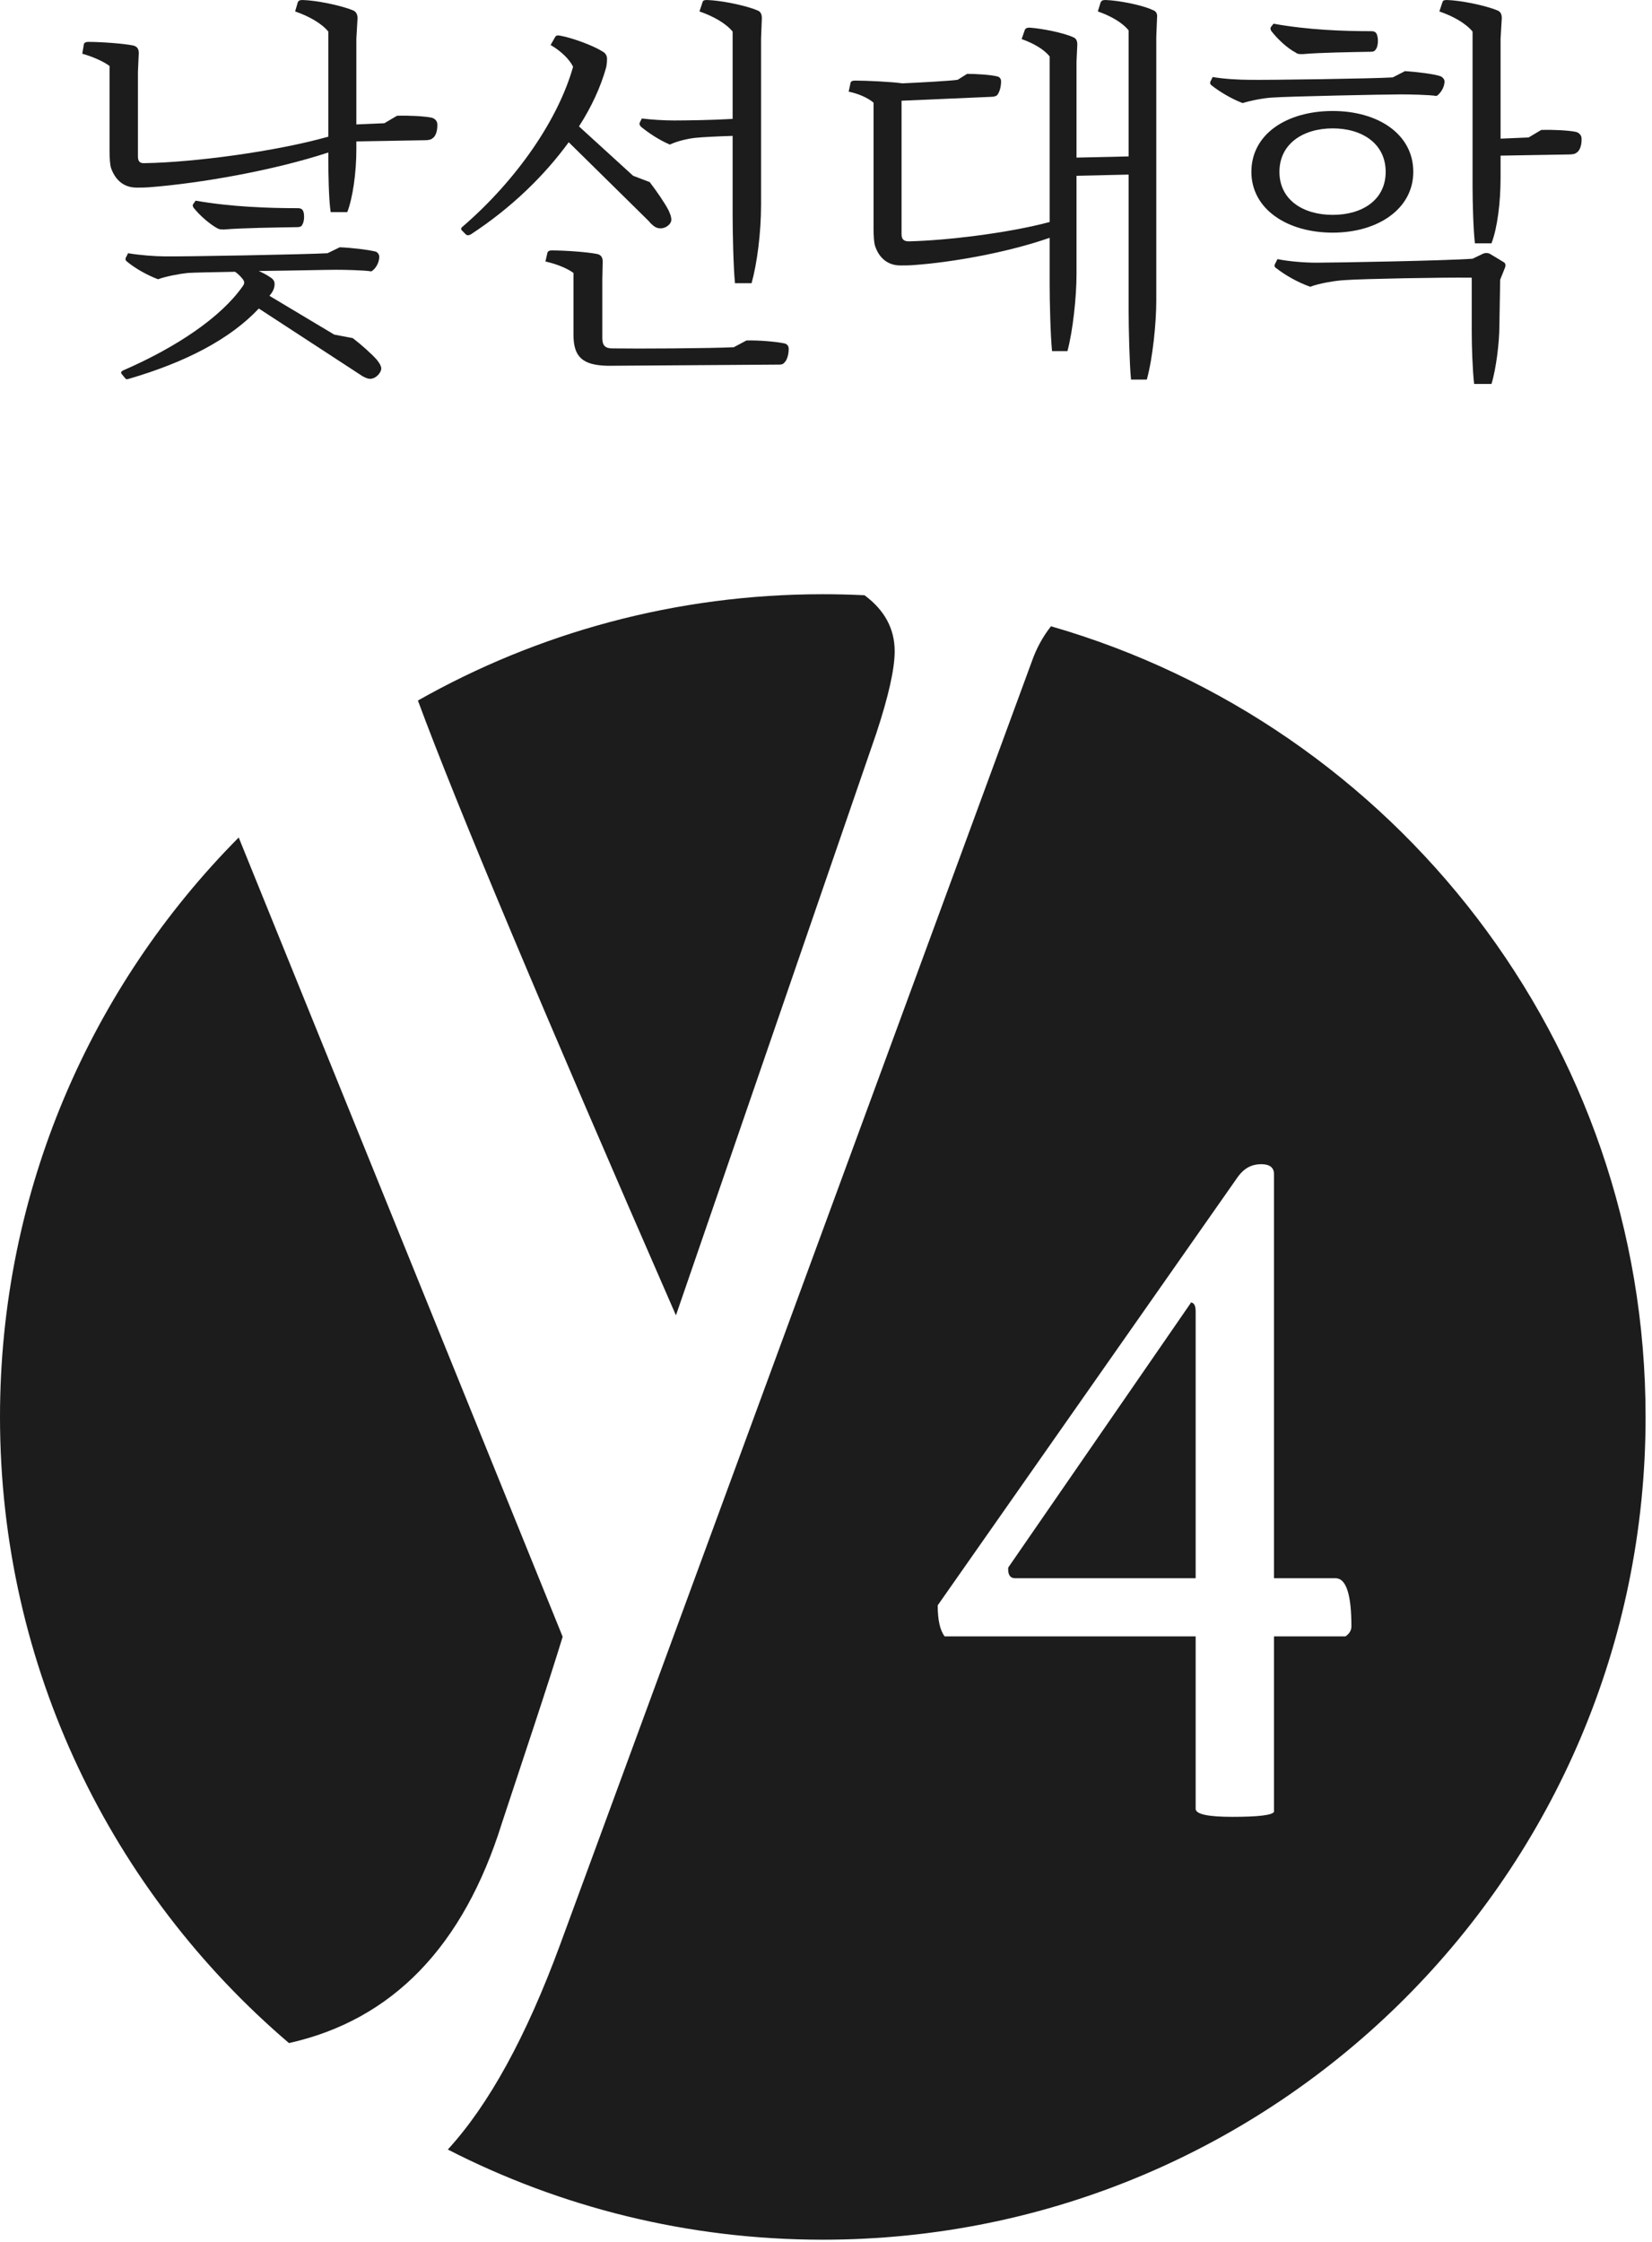 <svg width="42" height="57" viewBox="0 0 42 57" fill="none" xmlns="http://www.w3.org/2000/svg">
<path d="M8.497 8.507L6.851 7.522L6.911 7.442C6.951 7.382 6.981 7.311 6.981 7.221C6.981 7.151 6.951 7.1 6.871 7.05C6.801 7 6.69 6.94 6.58 6.89C7.433 6.88 8.307 6.859 8.538 6.859C8.768 6.859 9.25 6.869 9.441 6.9C9.531 6.849 9.642 6.699 9.642 6.528C9.642 6.468 9.602 6.418 9.552 6.397C9.351 6.347 8.919 6.297 8.638 6.287L8.327 6.438C7.825 6.468 4.622 6.528 4.17 6.518C3.949 6.518 3.548 6.488 3.256 6.438L3.196 6.558C3.186 6.578 3.186 6.618 3.226 6.649C3.427 6.819 3.748 7 4.019 7.1C4.2 7.03 4.572 6.96 4.772 6.94C4.923 6.93 5.405 6.92 5.977 6.91C6.048 6.96 6.108 7.02 6.158 7.08C6.218 7.151 6.228 7.201 6.168 7.281C5.626 8.055 4.511 8.818 3.126 9.42C3.076 9.451 3.066 9.471 3.096 9.511L3.186 9.621C3.206 9.641 3.216 9.651 3.277 9.631C4.722 9.21 5.857 8.617 6.58 7.844L9.15 9.521C9.23 9.581 9.341 9.631 9.401 9.631C9.511 9.641 9.662 9.531 9.692 9.39C9.702 9.33 9.662 9.25 9.582 9.149C9.451 8.999 9.18 8.758 8.969 8.597L8.497 8.507ZM4.903 5.202C4.903 5.222 4.893 5.242 4.923 5.283C5.084 5.484 5.325 5.694 5.526 5.805C5.586 5.835 5.616 5.835 5.696 5.835C6.168 5.795 6.991 5.785 7.554 5.775C7.614 5.775 7.664 5.765 7.684 5.715C7.734 5.644 7.744 5.473 7.714 5.383C7.694 5.323 7.654 5.293 7.574 5.293C6.841 5.293 5.897 5.263 4.973 5.102L4.903 5.202ZM9.772 3.133L9.06 3.164V0.984L9.09 0.462C9.09 0.362 9.05 0.291 8.969 0.261C8.678 0.141 8.056 0.01 7.694 0C7.614 0 7.594 0.02 7.574 0.05L7.503 0.291C7.855 0.412 8.176 0.593 8.347 0.803V3.475C6.991 3.857 4.913 4.128 3.688 4.148C3.558 4.158 3.507 4.108 3.507 3.977V1.828L3.528 1.346C3.528 1.235 3.477 1.175 3.377 1.155C3.126 1.105 2.564 1.065 2.242 1.065C2.182 1.065 2.142 1.085 2.132 1.125L2.092 1.366C2.343 1.436 2.624 1.557 2.785 1.677V3.816C2.785 4.017 2.795 4.188 2.825 4.278C2.935 4.58 3.146 4.77 3.477 4.77C3.578 4.77 3.688 4.77 3.809 4.76C5.084 4.66 6.941 4.339 8.347 3.877V4.027C8.347 4.389 8.357 5.072 8.407 5.393H8.829C8.969 5.032 9.06 4.389 9.06 3.796V3.595L10.807 3.565C10.877 3.565 10.957 3.555 10.997 3.515C11.068 3.475 11.128 3.334 11.118 3.154C11.118 3.083 11.058 3.013 10.977 2.993C10.796 2.953 10.385 2.933 10.094 2.943L9.772 3.133Z" fill="#1C1C1C"/>
<path d="M18.626 5.463C18.626 5.925 18.646 6.799 18.686 7.201H19.108C19.248 6.699 19.349 5.915 19.349 5.212V0.984L19.369 0.462C19.369 0.362 19.339 0.291 19.248 0.261C18.967 0.141 18.335 0.01 17.973 0C17.893 0 17.873 0.02 17.863 0.05L17.783 0.291C18.134 0.412 18.455 0.593 18.626 0.803V3.023C18.134 3.053 17.451 3.063 17.14 3.063C16.879 3.063 16.568 3.043 16.317 3.013L16.267 3.113C16.247 3.164 16.267 3.184 16.297 3.224C16.497 3.385 16.748 3.555 17.03 3.676C17.22 3.585 17.491 3.525 17.672 3.505C17.863 3.485 18.285 3.465 18.626 3.455V5.463ZM16.497 5.624C16.558 5.704 16.658 5.785 16.718 5.795C16.839 5.835 17.009 5.765 17.06 5.634C17.08 5.574 17.06 5.484 17 5.353C16.909 5.172 16.688 4.851 16.518 4.63L16.096 4.469L14.72 3.214C15.042 2.712 15.273 2.209 15.413 1.707C15.423 1.657 15.433 1.577 15.433 1.496C15.433 1.416 15.393 1.346 15.313 1.306C15.112 1.175 14.57 0.964 14.228 0.904C14.168 0.894 14.138 0.904 14.118 0.934L13.998 1.145C14.248 1.286 14.479 1.506 14.57 1.697C14.198 3.023 13.154 4.56 11.759 5.765C11.718 5.795 11.718 5.825 11.739 5.855L11.849 5.966C11.879 5.986 11.909 5.986 11.959 5.966C12.993 5.293 13.837 4.469 14.459 3.616L16.497 5.624ZM18.656 8.828C18.054 8.858 16.216 8.868 15.564 8.858C15.383 8.858 15.313 8.778 15.313 8.597V7.1L15.323 6.649C15.323 6.538 15.273 6.478 15.182 6.458C14.931 6.407 14.359 6.367 14.028 6.367C13.967 6.367 13.927 6.387 13.917 6.428L13.867 6.649C14.138 6.709 14.419 6.819 14.58 6.94V8.507C14.58 9.069 14.801 9.29 15.463 9.3L19.811 9.27C19.871 9.27 19.911 9.26 19.941 9.22C19.991 9.179 20.052 9.049 20.052 8.868C20.052 8.788 20.002 8.737 19.921 8.727C19.73 8.687 19.279 8.647 18.977 8.657L18.656 8.828Z" fill="#1C1C1C"/>
<path d="M27.911 0.291C28.233 0.402 28.534 0.572 28.694 0.773V3.977L27.369 4.007V1.567L27.389 1.135C27.389 1.034 27.359 0.974 27.279 0.944C27.038 0.834 26.486 0.723 26.174 0.703C26.094 0.703 26.064 0.733 26.054 0.763L25.974 0.994C26.265 1.095 26.546 1.255 26.686 1.436V5.644C25.642 5.925 24.056 6.116 23.102 6.136C22.971 6.136 22.921 6.076 22.921 5.956V2.561L25.221 2.461C25.271 2.461 25.331 2.44 25.351 2.42C25.401 2.36 25.451 2.23 25.451 2.069C25.451 1.999 25.411 1.948 25.331 1.938C25.16 1.898 24.799 1.878 24.588 1.878L24.347 2.029C24.136 2.059 23.383 2.099 22.941 2.119C22.67 2.079 22.018 2.049 21.737 2.049C21.666 2.049 21.636 2.069 21.626 2.099L21.576 2.33C21.817 2.38 22.058 2.481 22.209 2.611V5.805C22.209 5.996 22.218 6.166 22.249 6.257C22.349 6.558 22.57 6.749 22.891 6.749C22.992 6.749 23.112 6.749 23.233 6.739C24.216 6.669 25.622 6.418 26.686 6.046V7.231C26.686 7.653 26.706 8.527 26.747 8.928H27.138C27.279 8.406 27.369 7.532 27.369 6.98V4.469L28.694 4.439V7.894C28.694 8.326 28.715 9.26 28.755 9.651H29.156C29.307 9.109 29.397 8.205 29.397 7.653V0.934L29.417 0.442C29.427 0.352 29.397 0.281 29.297 0.251C29.046 0.131 28.443 0.01 28.102 0C28.032 0 28.002 0.02 27.982 0.06L27.911 0.291Z" fill="#1C1C1C"/>
<path d="M38.863 3.495L38.15 3.525V0.984L38.181 0.462C38.181 0.362 38.15 0.291 38.06 0.261C37.769 0.141 37.146 0.01 36.785 0C36.705 0 36.684 0.02 36.674 0.05L36.594 0.291C36.946 0.412 37.267 0.593 37.438 0.803V4.75C37.438 5.142 37.458 5.855 37.498 6.187H37.919C38.07 5.795 38.15 5.142 38.15 4.529V3.957L39.897 3.927C39.968 3.927 40.048 3.917 40.088 3.877C40.158 3.836 40.219 3.696 40.209 3.515C40.209 3.445 40.148 3.374 40.068 3.354C39.887 3.314 39.476 3.294 39.184 3.304L38.863 3.495ZM37.438 6.578C36.765 6.628 33.934 6.679 33.462 6.679C33.181 6.679 32.779 6.649 32.478 6.588L32.407 6.729C32.397 6.759 32.407 6.799 32.448 6.819C32.678 7 33 7.181 33.311 7.291C33.542 7.201 33.974 7.131 34.205 7.121C34.616 7.09 36.654 7.05 37.417 7.06V8.446C37.417 8.808 37.438 9.42 37.478 9.762H37.919C38.04 9.37 38.12 8.697 38.12 8.276L38.14 7.111L38.261 6.809C38.281 6.759 38.281 6.719 38.251 6.679C38.17 6.628 37.97 6.508 37.869 6.448C37.819 6.428 37.759 6.428 37.709 6.448L37.438 6.578ZM35.931 4.369C35.931 3.405 35.028 2.822 33.883 2.822C32.719 2.822 31.815 3.405 31.815 4.369C31.815 5.313 32.719 5.915 33.883 5.915C35.028 5.915 35.931 5.313 35.931 4.369ZM32.528 4.369C32.528 3.656 33.13 3.264 33.883 3.264C34.636 3.264 35.229 3.656 35.229 4.369C35.229 5.082 34.636 5.463 33.883 5.463C33.13 5.463 32.528 5.082 32.528 4.369ZM35.409 1.968C34.948 1.999 32.166 2.039 31.745 2.029C31.514 2.029 31.112 2.009 30.831 1.958L30.771 2.079C30.761 2.099 30.761 2.139 30.801 2.169C31.002 2.33 31.323 2.521 31.594 2.621C31.775 2.561 32.136 2.491 32.337 2.481C32.709 2.451 35.219 2.4 35.62 2.4C35.841 2.4 36.333 2.41 36.524 2.44C36.604 2.39 36.725 2.24 36.725 2.069C36.725 2.019 36.684 1.968 36.624 1.938C36.444 1.878 36.012 1.828 35.721 1.808L35.409 1.968ZM32.307 0.693C32.297 0.713 32.297 0.743 32.317 0.783C32.488 1.004 32.729 1.225 32.94 1.336C32.99 1.376 33.03 1.376 33.12 1.376C33.562 1.336 34.325 1.326 34.847 1.316C34.907 1.316 34.948 1.306 34.978 1.255C35.038 1.185 35.048 0.984 35.008 0.884C34.988 0.824 34.948 0.793 34.867 0.793C34.164 0.793 33.271 0.763 32.377 0.603L32.307 0.693Z" fill="#1C1C1C"/>
<path fill-rule="evenodd" clip-rule="evenodd" d="M6.069 21.293C2.318 25.073 0 30.279 0 36.026C0 42.4 2.851 48.108 7.347 51.945C9.979 51.356 11.784 49.488 12.764 46.341L13.568 43.91C13.88 42.964 14.126 42.199 14.305 41.614L6.069 21.293ZM11.385 54.651C14.244 56.117 17.485 56.944 20.918 56.944C32.471 56.944 41.837 47.579 41.837 36.026C41.837 26.486 35.45 18.438 26.72 15.923C26.509 16.19 26.346 16.492 26.229 16.828L14.238 49.448C13.38 51.778 12.429 53.513 11.385 54.651ZM21.979 15.134C21.628 15.117 21.274 15.108 20.918 15.108C17.177 15.108 13.664 16.09 10.625 17.811C11.611 20.477 13.798 25.687 17.185 33.442L22.277 18.651C22.589 17.706 22.746 17.008 22.746 16.558C22.746 15.987 22.49 15.512 21.979 15.134ZM32.062 29.599C32.281 29.599 32.39 29.684 32.39 29.854V40.126H33.954C34.223 40.126 34.358 40.534 34.358 41.35C34.358 41.452 34.307 41.537 34.206 41.605H32.39V46.066C32.34 46.151 31.987 46.193 31.331 46.193C30.709 46.193 30.398 46.125 30.398 45.989V41.605H24.017C23.899 41.452 23.84 41.188 23.84 40.815L31.482 29.905C31.634 29.701 31.827 29.599 32.062 29.599ZM30.398 40.126V33.346C30.398 33.193 30.356 33.117 30.272 33.117C30.272 33.133 30.263 33.151 30.247 33.167L25.656 39.821C25.639 39.837 25.631 39.863 25.631 39.897C25.631 40.05 25.69 40.126 25.807 40.126H30.398Z" fill="#1C1C1C"/>
</svg>
